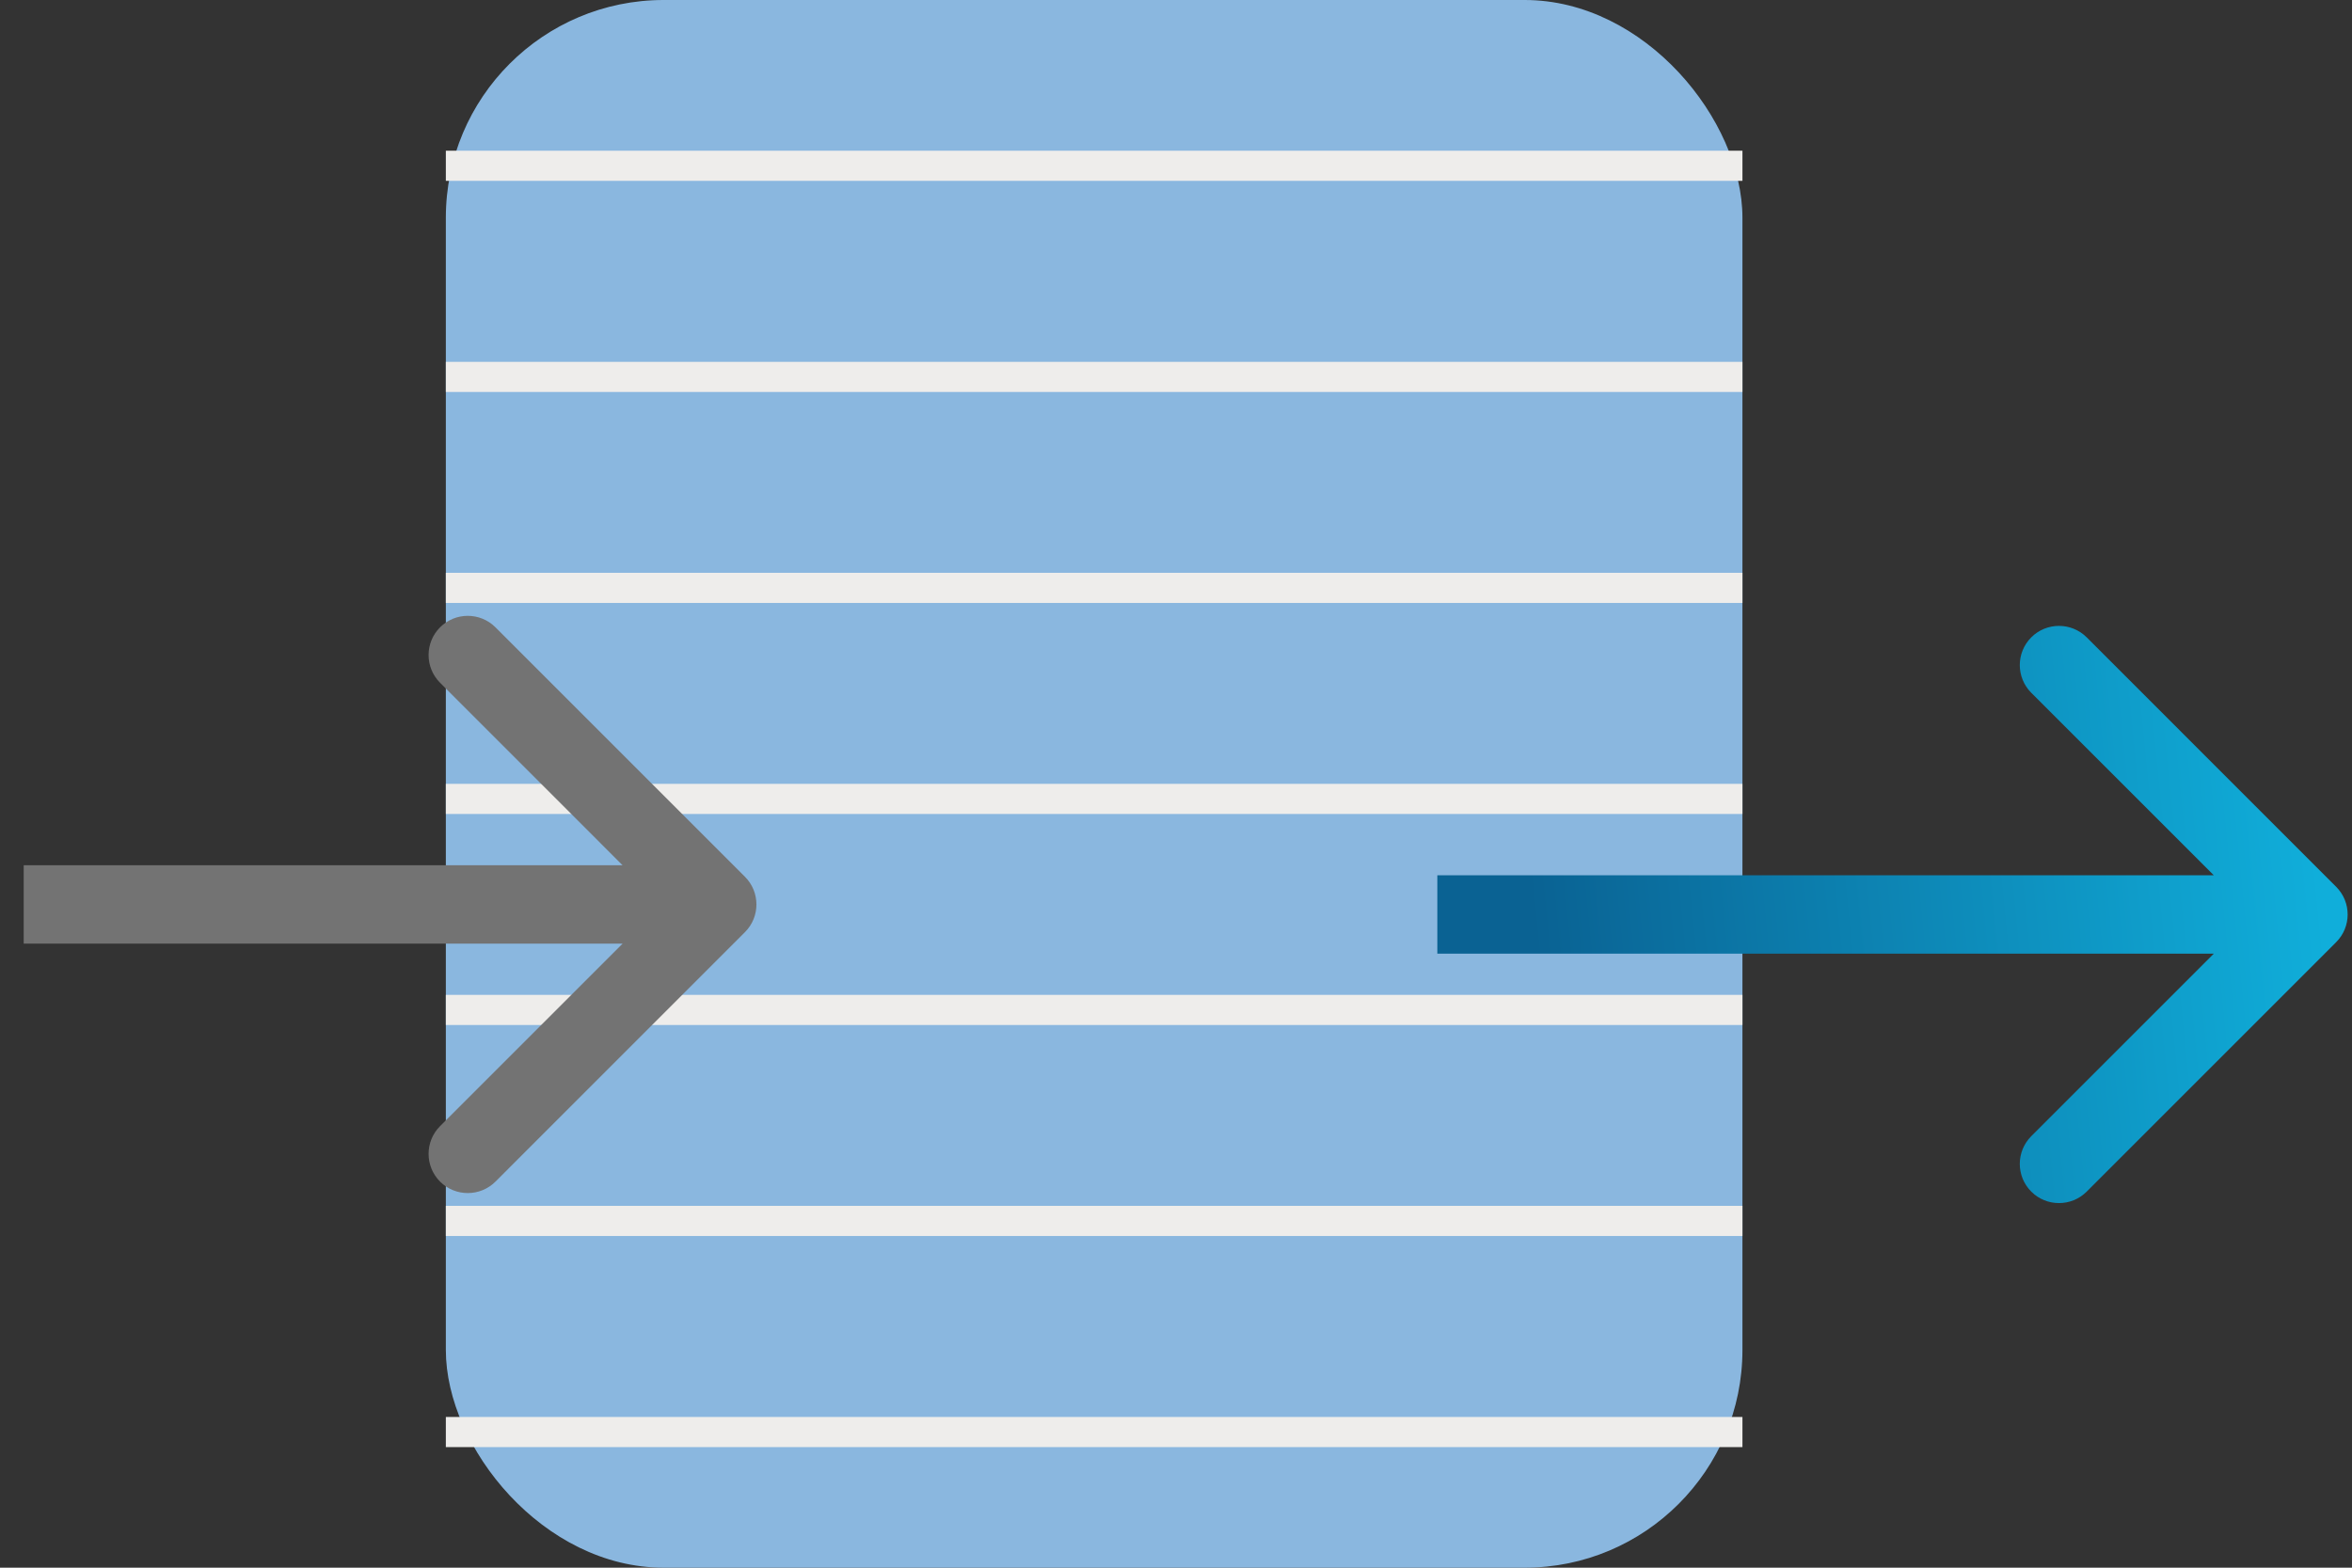 <svg width="54" height="36" viewBox="0 0 54 36" fill="none" xmlns="http://www.w3.org/2000/svg">
<rect x="0" y="0" width="54" height="36" fill="#333333" stroke="none"/>
<rect x="10.236" width="29.769" height="36" rx="5" fill="#8AB7DF"/>
<rect x="10.236" y="8.309" width="29.769" height="0.692" fill="#EEEDEB"/>
<rect x="10.236" y="3.461" width="29.769" height="0.692" fill="#EEEDEB"/>
<rect x="10.236" y="13.154" width="29.769" height="0.692" fill="#EEEDEB"/>
<rect x="10.236" y="18" width="29.769" height="0.692" fill="#EEEDEB"/>
<rect x="10.236" y="22.846" width="29.769" height="0.692" fill="#EEEDEB"/>
<rect x="10.236" y="27.691" width="29.769" height="0.692" fill="#EEEDEB"/>
<rect x="10.236" y="32.539" width="29.769" height="0.692" fill="#EEEDEB"/>
<path d="M17.103 21.406C17.455 21.055 17.455 20.485 17.103 20.133L11.376 14.406C11.024 14.054 10.454 14.054 10.103 14.406C9.752 14.757 9.752 15.327 10.103 15.678L15.194 20.77L10.103 25.861C9.752 26.212 9.752 26.782 10.103 27.134C10.454 27.485 11.024 27.485 11.376 27.134L17.103 21.406ZM0.544 21.669L16.467 21.669L16.467 19.869L0.544 19.869L0.544 21.669Z" fill="#737373"/>
<path d="M53.636 21.636C53.988 21.285 53.988 20.715 53.636 20.364L47.909 14.636C47.557 14.285 46.987 14.285 46.636 14.636C46.285 14.988 46.285 15.557 46.636 15.909L51.727 21L46.636 26.091C46.285 26.443 46.285 27.012 46.636 27.364C46.987 27.715 47.557 27.715 47.909 27.364L53.636 21.636ZM33 21.9L53 21.9V20.1L33 20.1V21.9Z" fill="url(#paint0_linear)"/>
<defs>
<linearGradient id="paint0_linear" x1="52.993" y1="17.5" x2="34.977" y2="19.3" gradientUnits="userSpaceOnUse">
<stop stop-color="#10AEDA"/>
<stop offset="1" stop-color="#0A6293"/>
</linearGradient>
</defs>
</svg>
